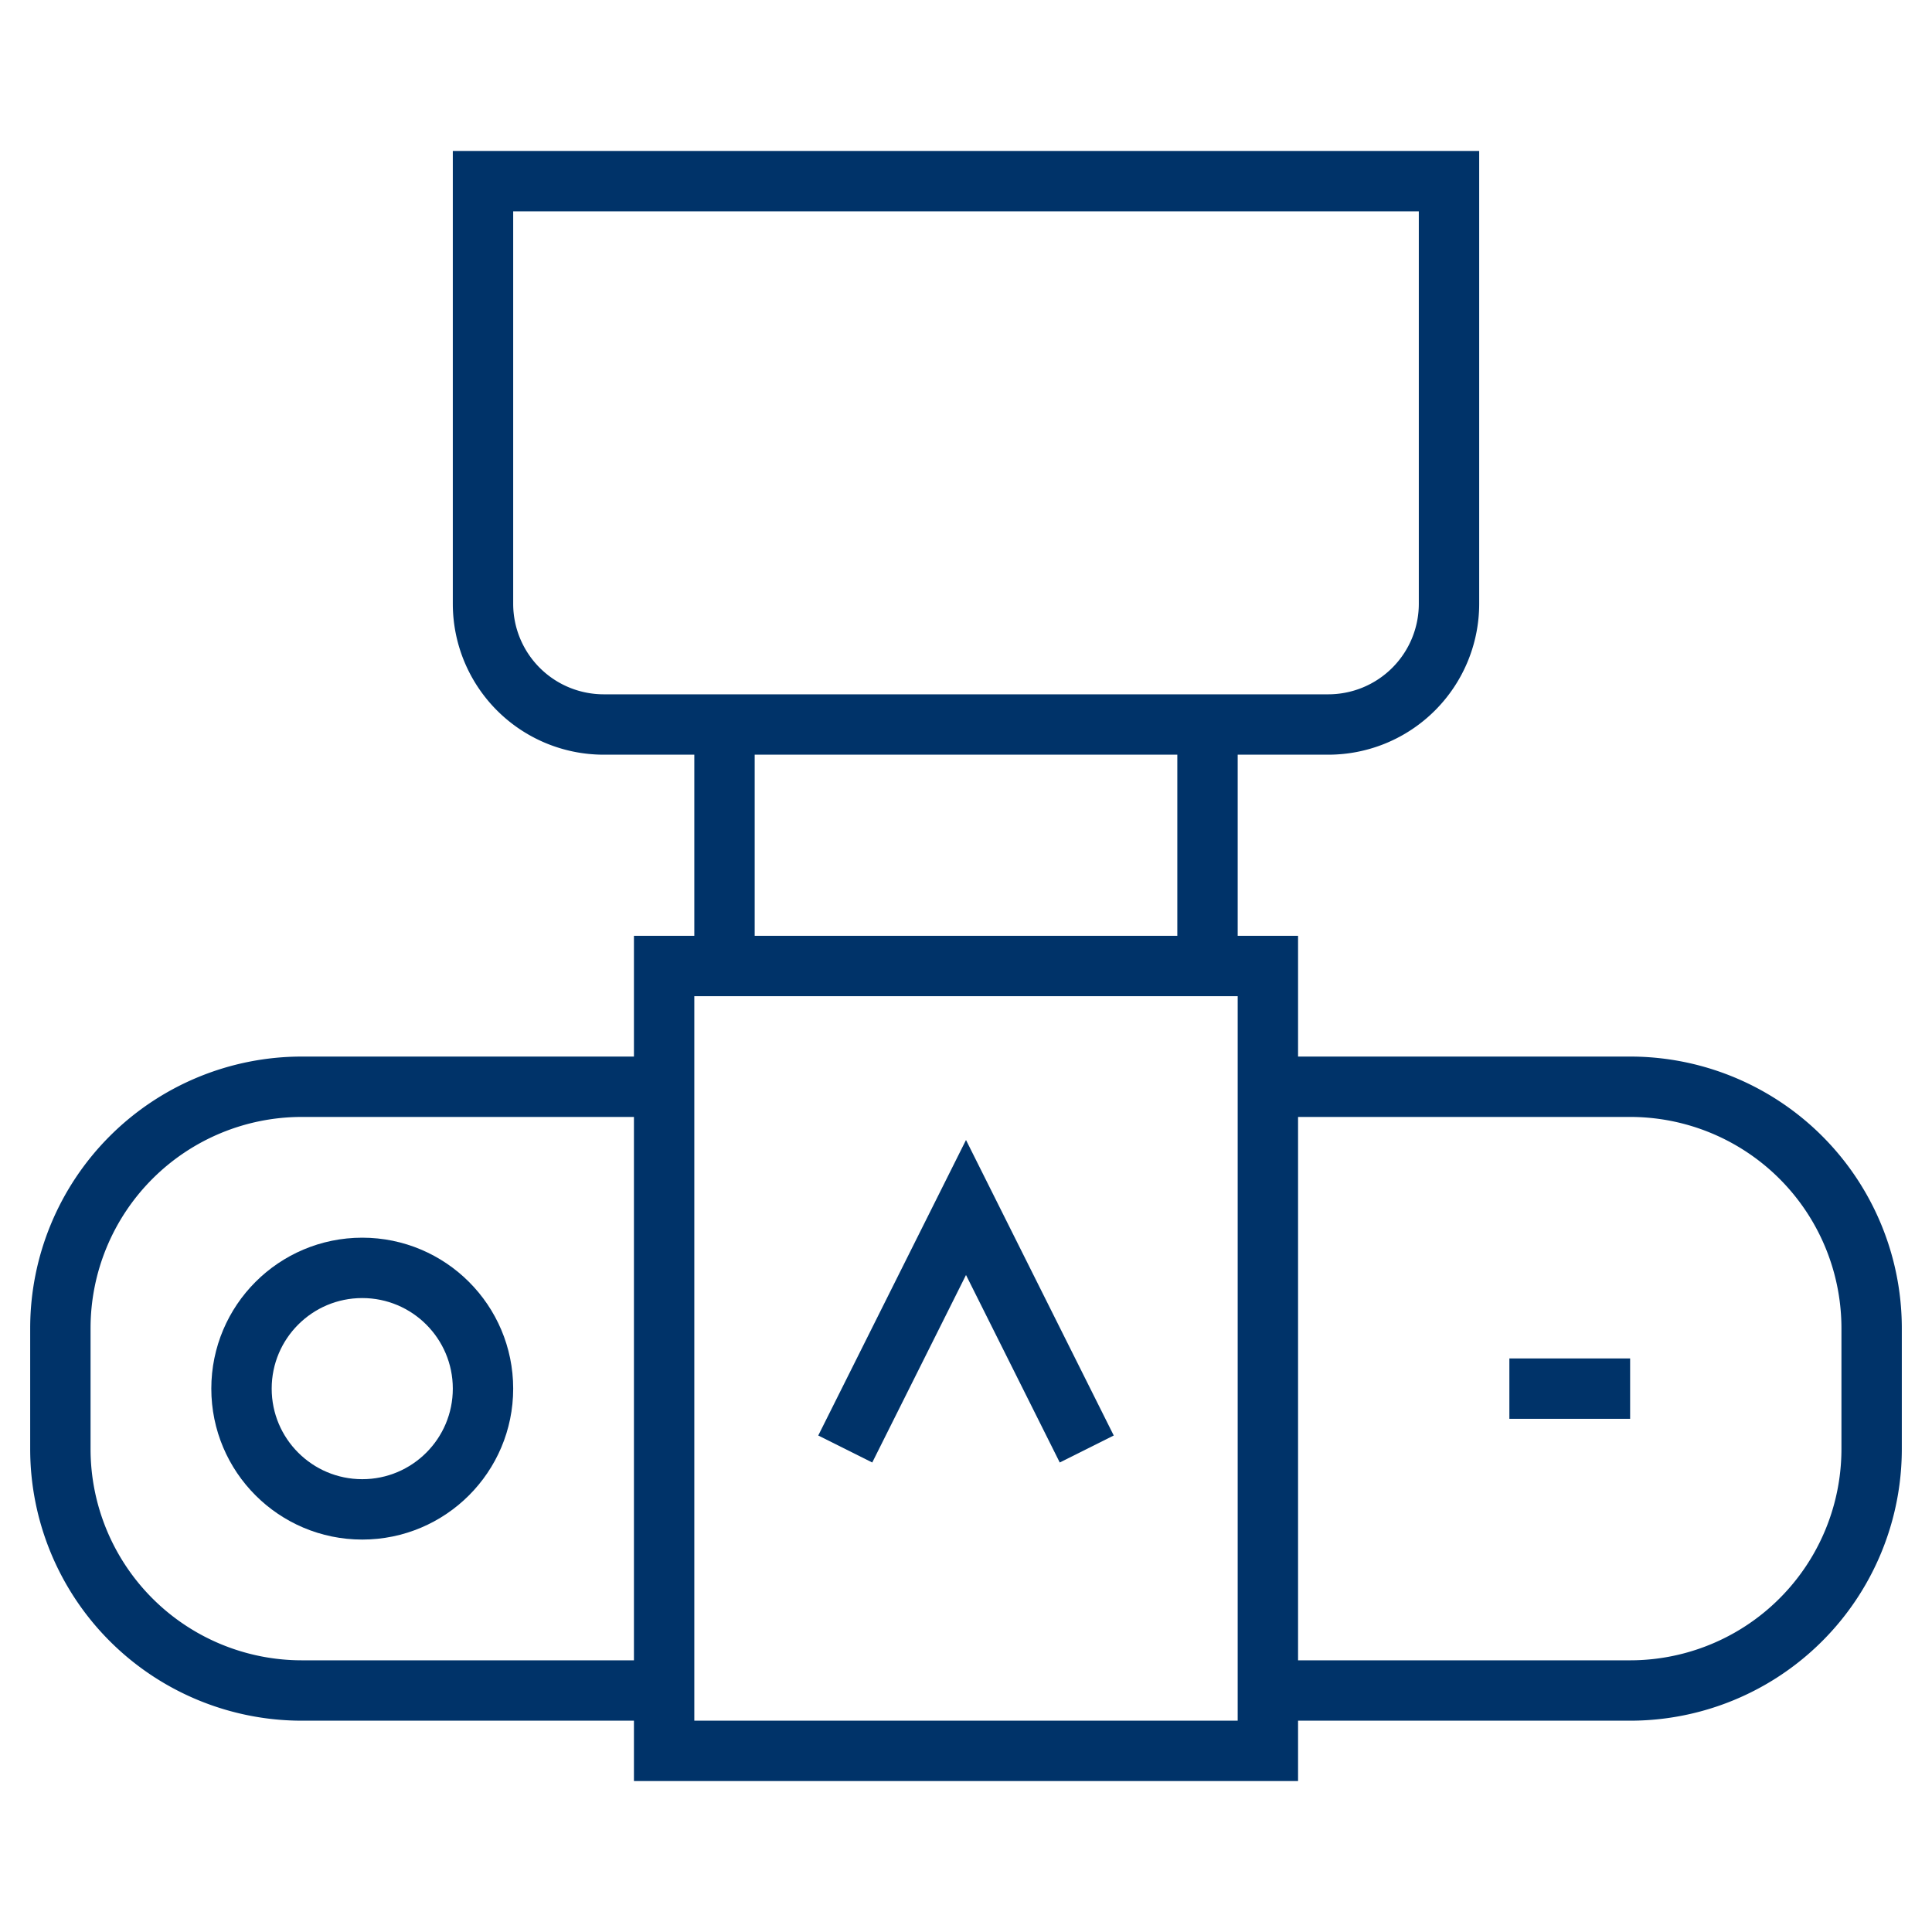 <?xml version="1.0" encoding="UTF-8"?>
<svg xmlns="http://www.w3.org/2000/svg" aria-describedby="desc" aria-labelledby="title" viewBox="0 0 64 64"><path fill="none" stroke="#003369" stroke-miterlimit="10" stroke-width="2" d="M44 6H16v14a4 4 0 0 0 4 4h24a4 4 0 0 0 4-4V6zM24 24v8m16-8v8" data-name="layer2" style="stroke: #003369;"/><path fill="none" stroke="#003369" stroke-miterlimit="10" stroke-width="2" d="M22 32h20v26H22zm0 24H10a8 8 0 0 1-8-8v-4a8 8 0 0 1 8-8h12m20 0h12a8 8 0 0 1 8 8v4a8 8 0 0 1-8 8H42" data-name="layer1" style="stroke: #003369;"/><path fill="none" stroke="#003369" stroke-miterlimit="10" stroke-width="2" d="M28 48l4-8 4 8" data-name="layer1" style="stroke: #003369;"/><circle cx="12" cy="46" r="4" fill="none" stroke="#003369" stroke-miterlimit="10" stroke-width="2" data-name="layer1" style="stroke: #003369;"/><path fill="none" stroke="#003369" stroke-miterlimit="10" stroke-width="2" d="M50 46h4" data-name="layer1" style="stroke: #003369;"/></svg>
